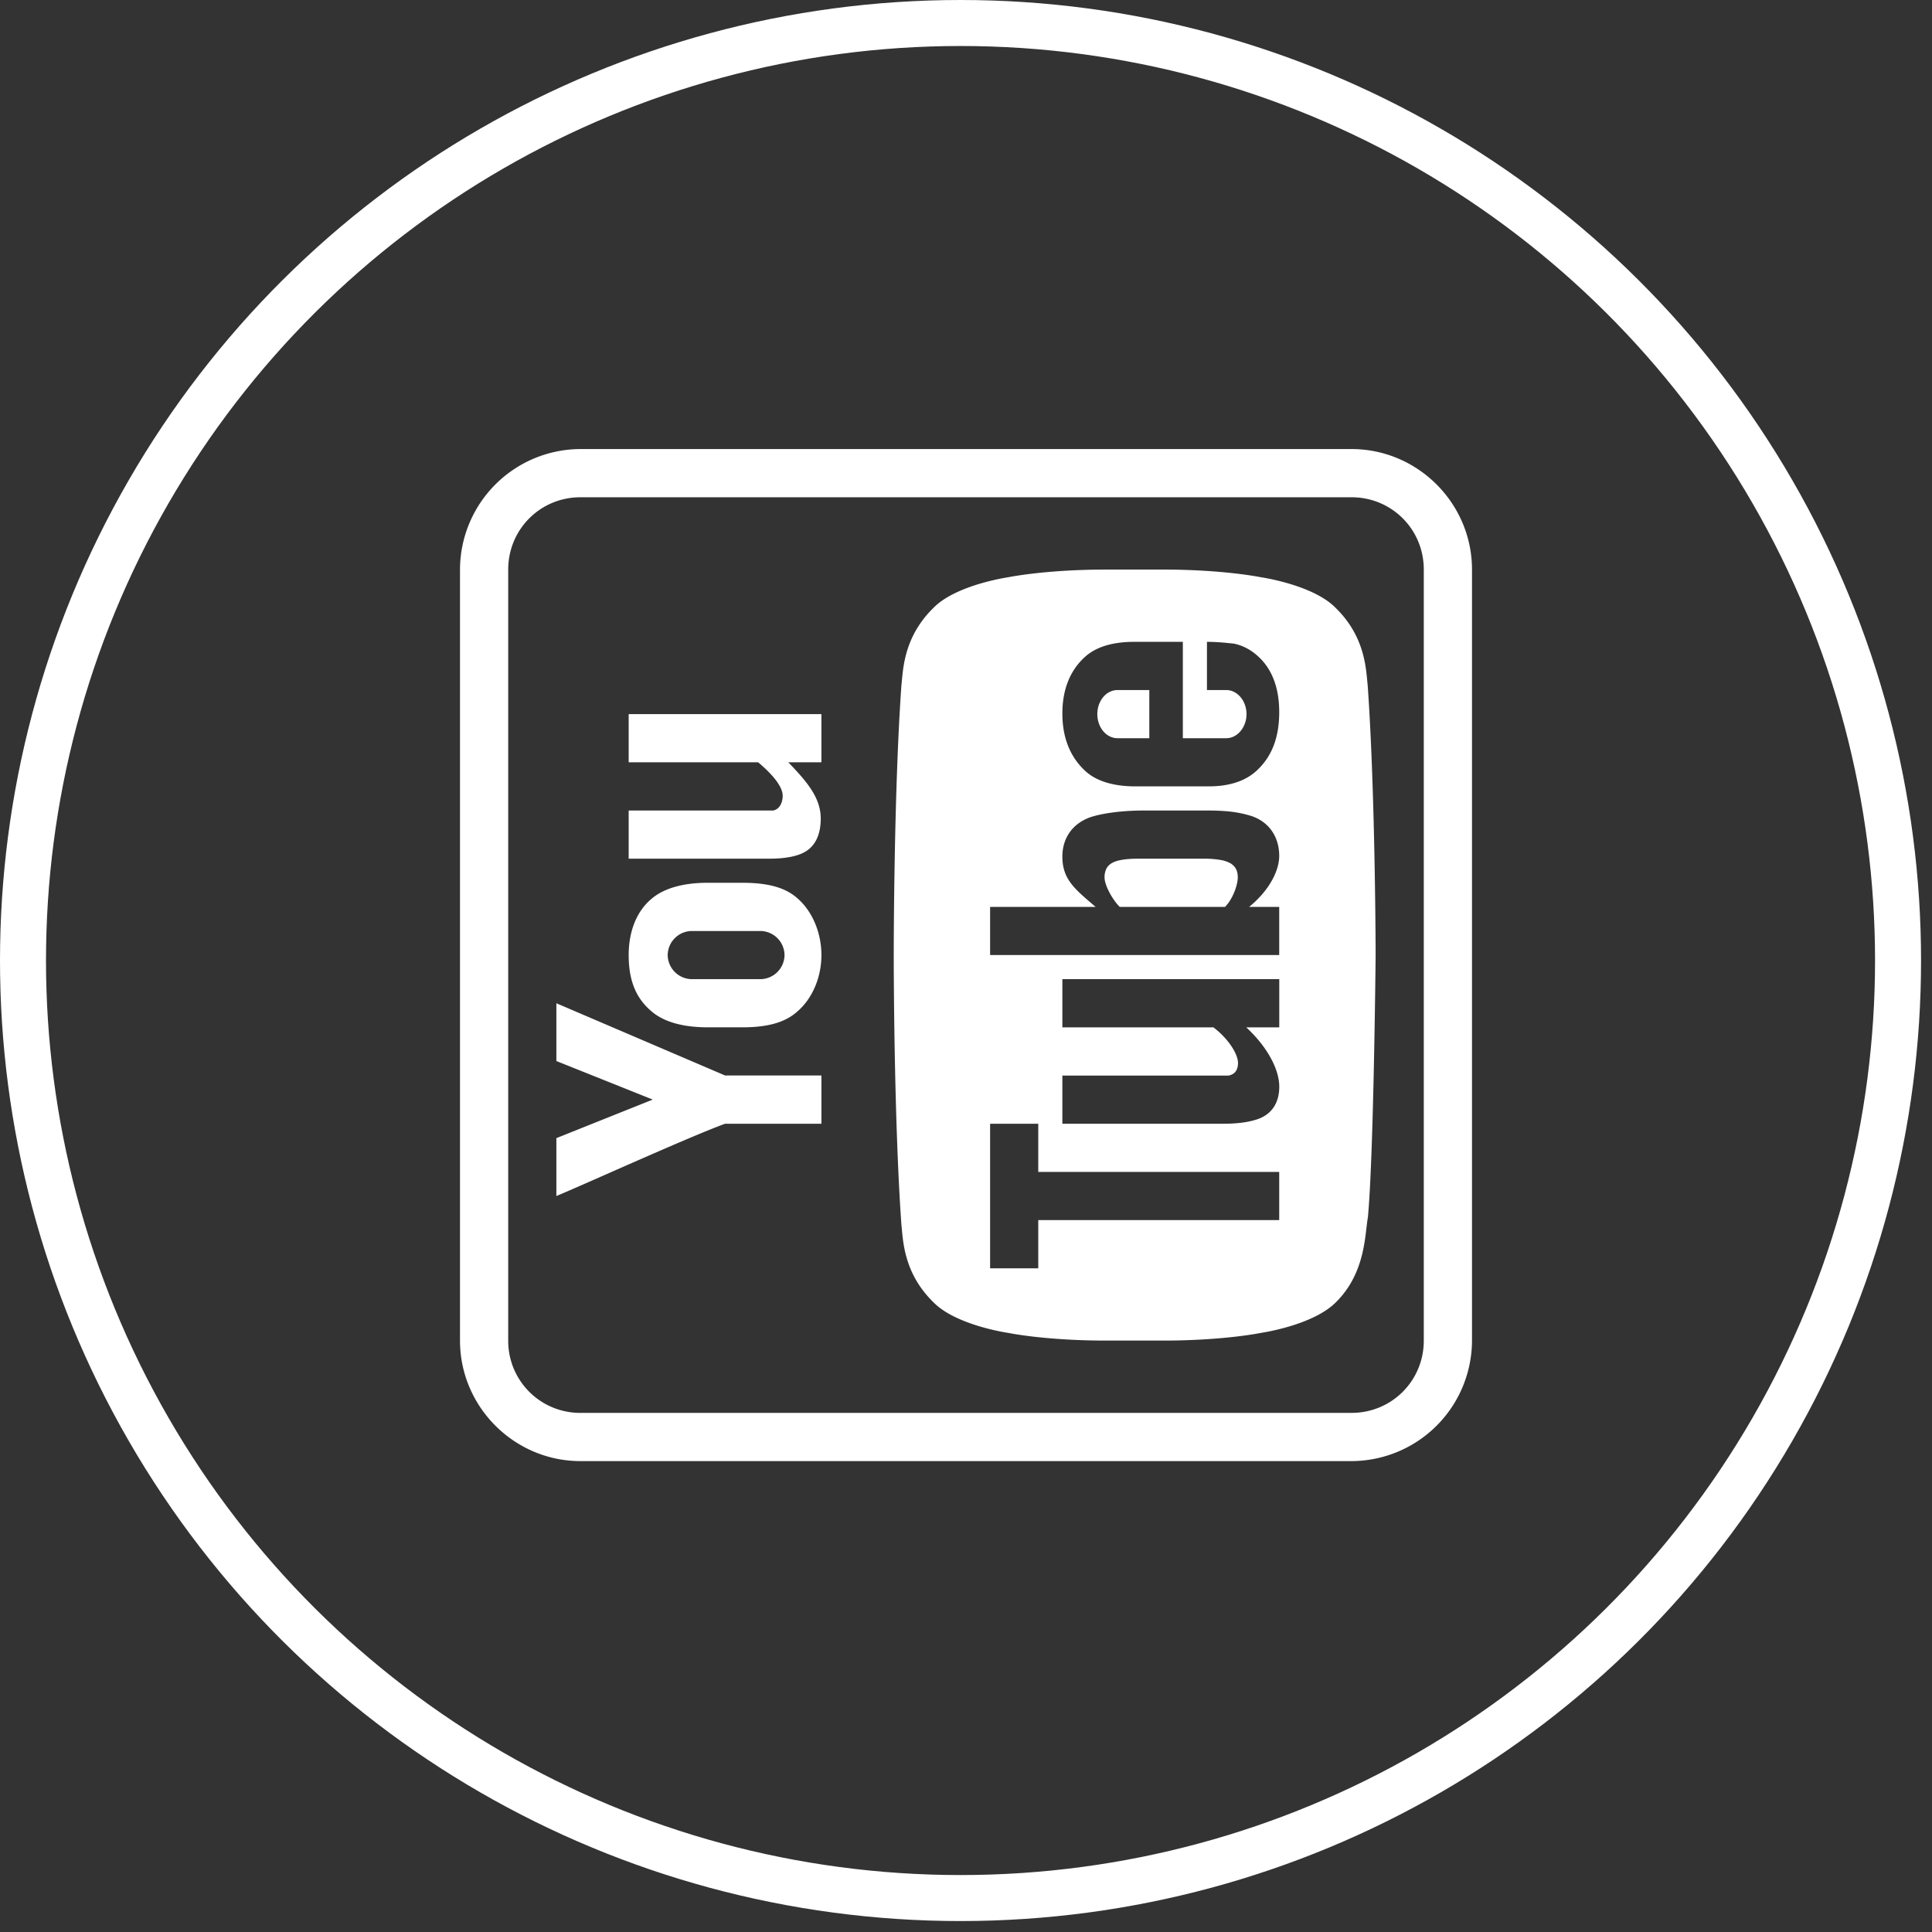 <svg width="42" height="42" fill="none" xmlns="http://www.w3.org/2000/svg"><rect width="100%" height="100%" fill="#333333" stroke="none"/><circle cx="20.881" cy="20.881" r="20.381" transform="rotate(-90 20.881 20.881)" stroke="#fff"/><path d="M10 29.143c0 1.44 1.179 2.62 2.619 2.62h16.762A2.627 2.627 0 0032 29.142v-16.76c0-1.44-1.179-2.62-2.619-2.62H12.619A2.627 2.627 0 0010 12.382v16.761zm1.048 0V12.382c0-.874.697-1.572 1.571-1.572h16.762c.874 0 1.571.697 1.571 1.572v16.761c0 .874-.697 1.572-1.571 1.572H12.619a1.564 1.564 0 01-1.571-1.572zM12.095 26c.53-.216 2.819-1.258 3.664-1.57h2.098v-1.05h-2.095l-3.667-1.57v1.256l2.095.838-2.095.838V26zm1.572-5.238c0 .527.144.928.495 1.222.26.227.675.349 1.223.349h.757c.546 0 .923-.107 1.18-.334.35-.294.535-.77.535-1.237 0-.465-.185-.95-.536-1.246-.257-.223-.633-.325-1.179-.325h-.76c-.549 0-.96.127-1.22.35-.351.294-.495.756-.495 1.221zm0-2.095h3.058c.345 0 .58-.051.731-.125.248-.12.375-.361.386-.708.016-.477-.294-.835-.705-1.262h.72v-1.048h-4.19v1.048h2.815c.283.238.533.513.533.728 0 .143-.066.293-.206.32h-3.142v1.047zm.848 2.095a.53.53 0 01.535-.523h1.47a.53.53 0 01.535.523.53.53 0 01-.535.524h-1.47a.53.53 0 01-.535-.524zm4.914.006s0 3.514.167 5.86c.037.33.042 1.044.697 1.683.492.503 1.624.665 1.624.665s.801.167 2.127.167h1.24c1.326 0 2.128-.167 2.128-.167s1.13-.162 1.628-.665c.65-.64.629-1.477.697-1.85.126-1.34.168-5.699.168-5.699s-.006-3.52-.173-5.866c-.037-.33-.042-1.043-.697-1.682-.492-.503-1.623-.665-1.623-.665s-.802-.167-2.127-.167h-1.241c-1.326 0-2.127.167-2.127.167s-1.132.162-1.624.665c-.655.64-.66 1.352-.697 1.682-.167 2.347-.167 5.861-.167 5.861v.01zm2.095 6.804v-3.143h1.047v1.048h5.238v1.047h-5.238v1.048h-1.047zm0-6.81v-1.047h2.294c-.46-.393-.728-.602-.723-1.11.006-.398.231-.718.64-.85.22-.067.613-.135 1.131-.135h1.44c.462.005.666.052.886.115.408.131.617.472.617.87 0 .35-.246.78-.654 1.11h.654v1.047h-6.285zm1.571 3.667v-1.047h3.61c.152-.027.208-.136.208-.273 0-.21-.23-.545-.534-.775h-3.284v-1.048h4.715v1.048h-.718c.45.414.718.907.718 1.289 0 .335-.147.57-.414.685-.167.069-.42.121-.797.121h-3.504zm0-8.92c0-.519.168-.932.482-1.22.23-.215.587-.336 1.08-.336h1.057v2.095h.944c.24 0 .44-.236.44-.524 0-.288-.2-.523-.44-.523h-.42v-1.048c.267 0 .492.032.576.037.183.036.352.12.498.245.336.283.497.708.497 1.247 0 .545-.157.954-.471 1.253-.225.22-.57.36-1.058.36h-1.603c-.492 0-.87-.125-1.1-.35-.314-.299-.482-.707-.482-1.236zm.76.015c0 .288.193.524.44.524h.69v-1.047h-.69c-.247 0-.44.235-.44.523zm.157 3.551c0 .082.04.2.102.319.031.059.067.118.106.174.038.055.08.105.122.147h2.289a.803.803 0 00.114-.148c.102-.165.163-.37.163-.492 0-.106-.026-.189-.088-.252a.344.344 0 00-.075-.058.689.689 0 00-.228-.073 2.103 2.103 0 00-.348-.025h-1.434c-.137 0-.252.009-.346.025-.187.032-.292.097-.341.2a.418.418 0 00-.036.183z" fill="#fff"/></svg>
